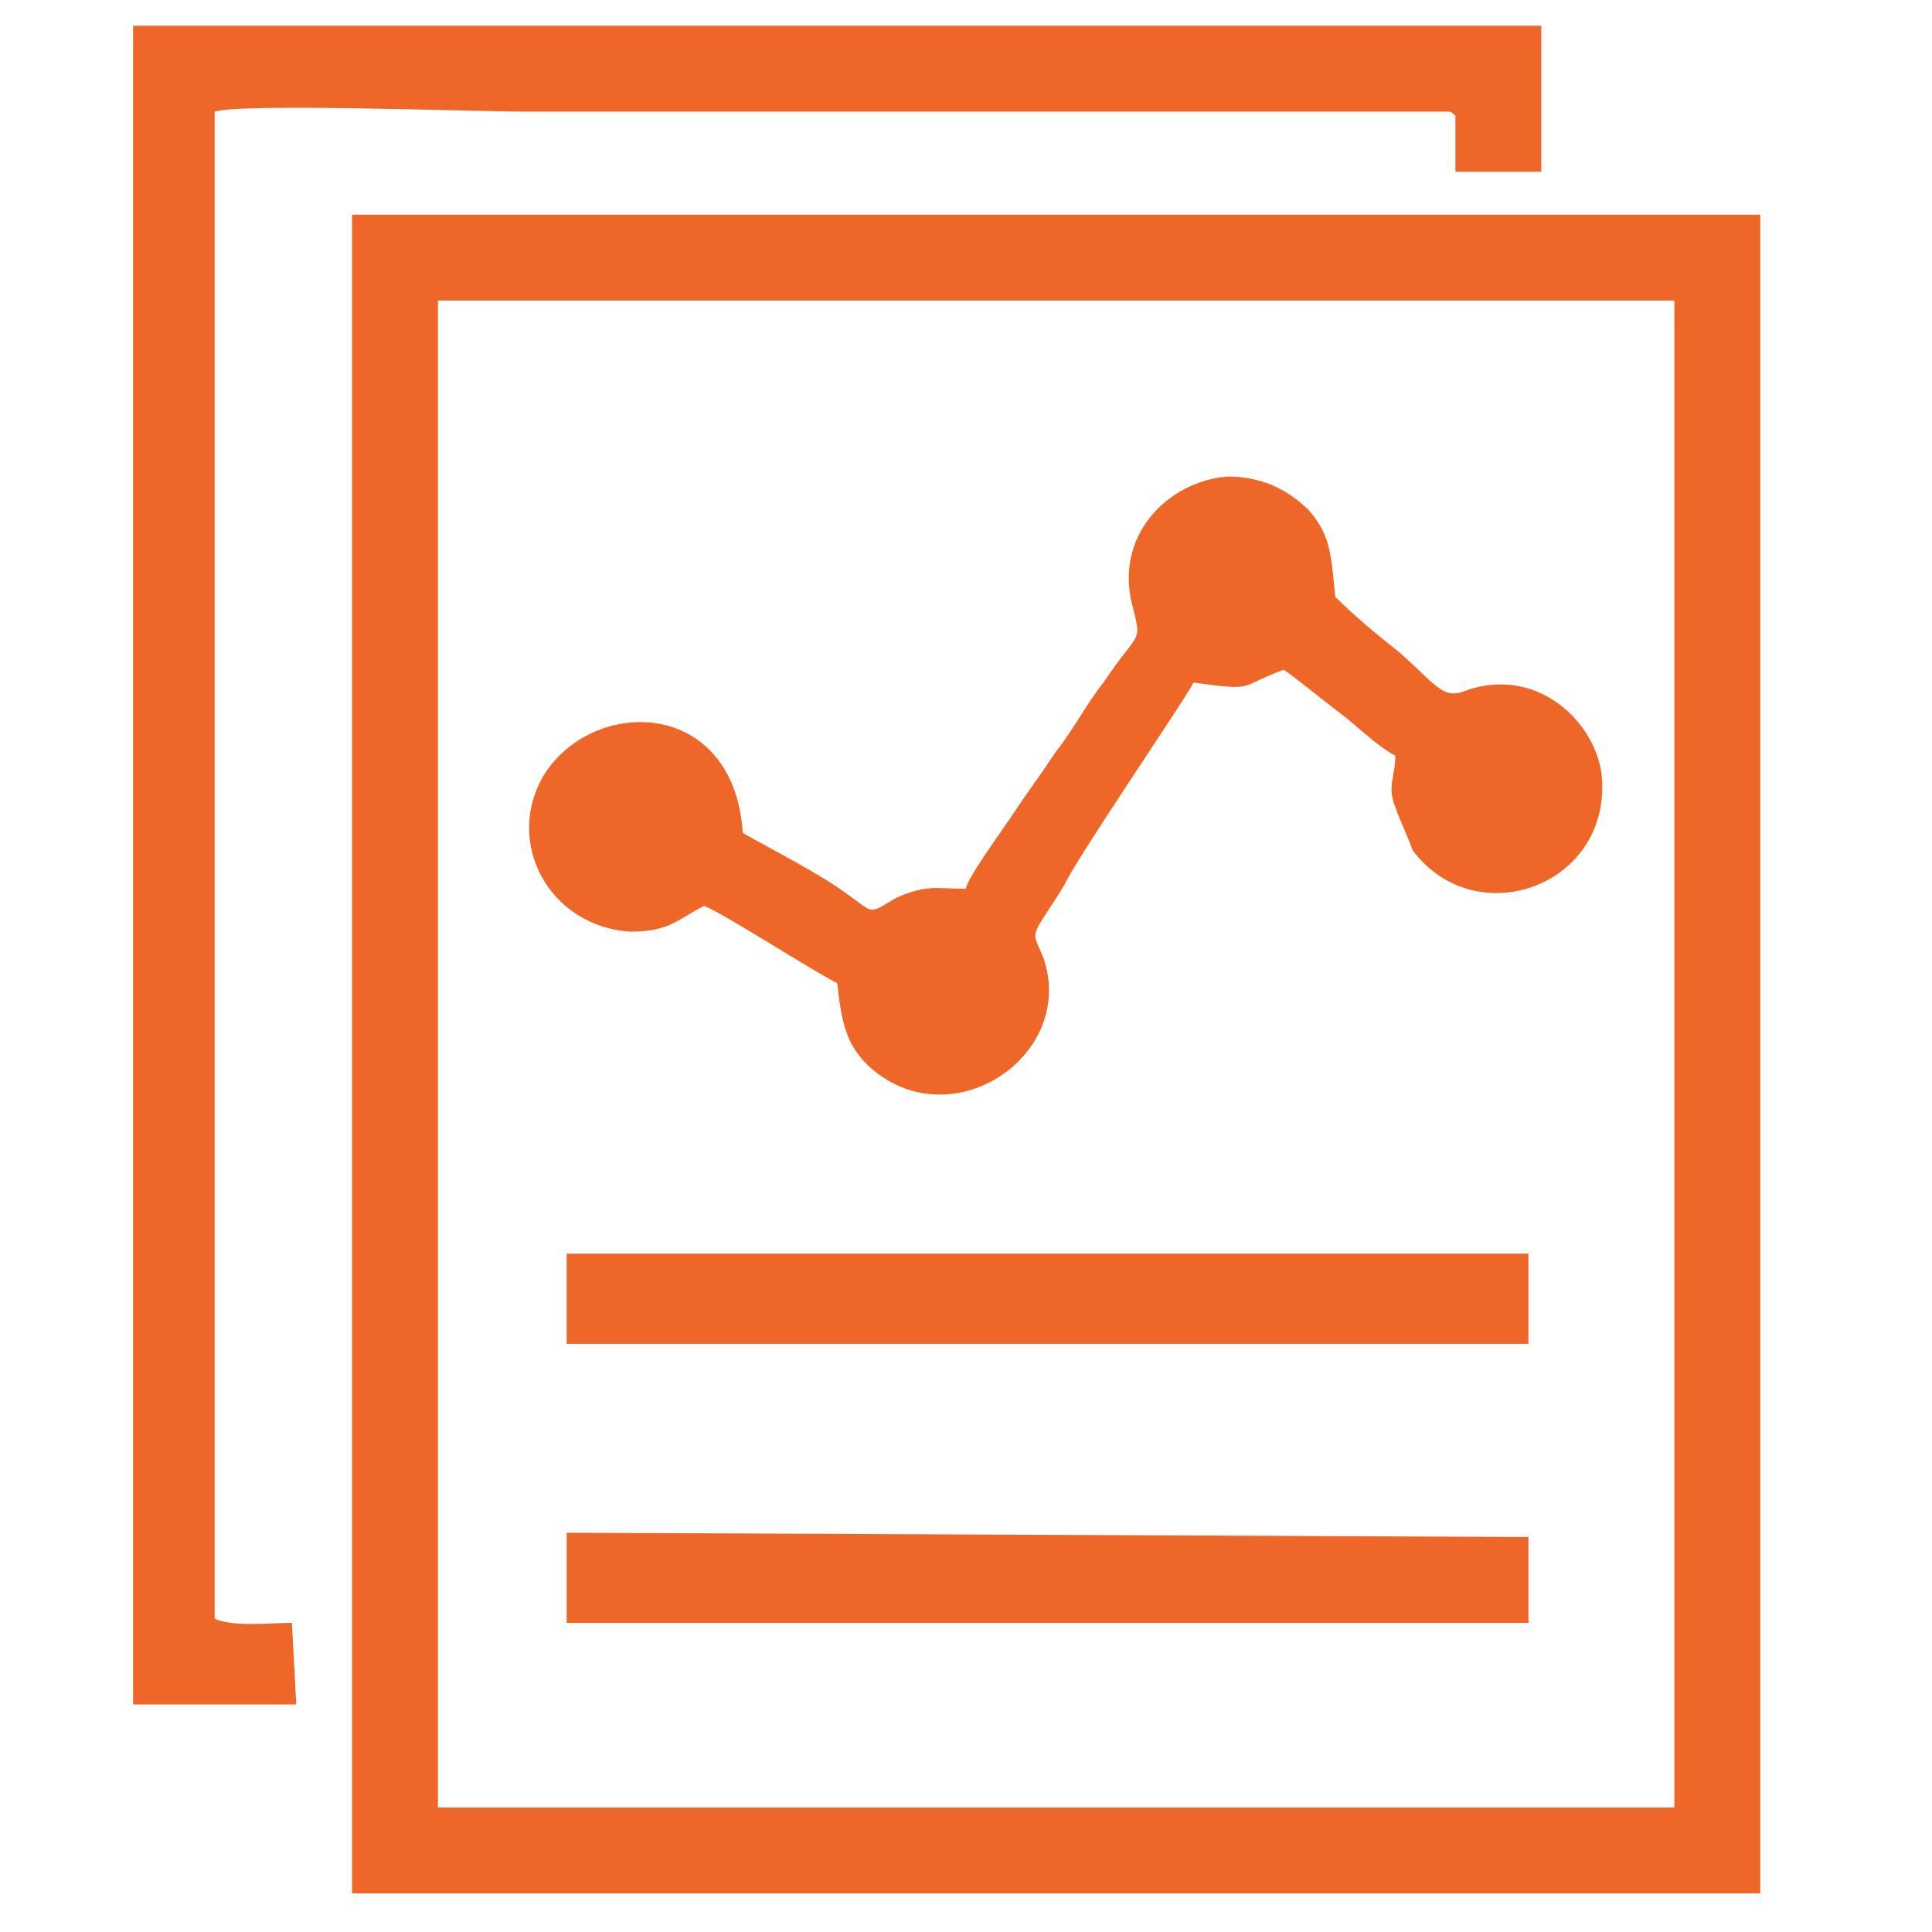<?xml version="1.0" encoding="utf-8"?>
<!-- Generator: Adobe Illustrator 22.0.0, SVG Export Plug-In . SVG Version: 6.00 Build 0)  -->
<svg version="1.1" id="Camada_1" xmlns="http://www.w3.org/2000/svg" xmlns:xlink="http://www.w3.org/1999/xlink" x="0px" y="0px"
	 viewBox="0 0 45 45" style="enable-background:new 0 0 45 45;" xml:space="preserve">
<style type="text/css">
	.st0{fill-rule:evenodd;clip-rule:evenodd;fill:#EE6729;}
</style>
<g>
	<path class="st0" d="M8.2,44.1H41V5H8.2V44.1z M10.2,7.1v35l28.8,0l0-35.1H10.2z"/>
	<path class="st0" d="M6.8,37.8c-0.5,0-1.4,0.1-1.8-0.1L5,2.6c0.6-0.2,6.1,0,7.2,0h21.5c0.1,0,0.1,0,0.2,0.1v1.3h2V0.6H3.1v39.1h3.8
		L6.8,37.8z"/>
	<path class="st0" d="M27.8,15.9c1.5,0.2,1,0.1,2.1-0.3c0.3,0.2,0.9,0.7,1.3,1c0.4,0.3,0.9,0.8,1.3,1c0,0.5-0.2,0.7,0,1.2
		c0.1,0.3,0.3,0.7,0.4,1c1.5,2,4.7,0.8,4.4-1.8c-0.2-1.3-1.6-2.5-3.2-1.9c-0.5,0.2-0.7-0.2-1.5-0.9c-0.5-0.4-1-0.8-1.5-1.3
		c-0.1-1-0.1-1.4-0.6-2c-0.4-0.4-1-0.8-1.9-0.8c-1.4,0.1-2.7,1.4-2.2,3.1c0.2,0.8,0.1,0.5-0.7,1.7c-0.4,0.5-0.7,1.1-1.1,1.6
		c-0.4,0.6-0.7,1-1.1,1.6c-0.2,0.3-1,1.4-1,1.6c-0.7,0-0.9-0.1-1.6,0.2c-0.7,0.4-0.5,0.4-1.2-0.1s-1.7-1-2.4-1.4
		c-0.2-3.1-3.4-3.2-4.6-1.4c-1,1.6,0.1,3.6,2,3.7c0.9,0,1.1-0.3,1.7-0.6c0.5,0.2,2.5,1.5,3.1,1.8c0.1,0.9,0.2,1.4,0.7,1.9
		c1.9,1.8,4.9-0.2,4.1-2.5c-0.3-0.7-0.3-0.4,0.5-1.7C25,20.1,27.6,16.3,27.8,15.9L27.8,15.9z"/>
	<polygon class="st0" points="35.6,35.8 13.2,35.7 13.2,37.8 35.6,37.8 	"/>
	<polygon class="st0" points="35.6,29.2 13.2,29.2 13.2,31.3 35.6,31.3 	"/>
</g>
</svg>
